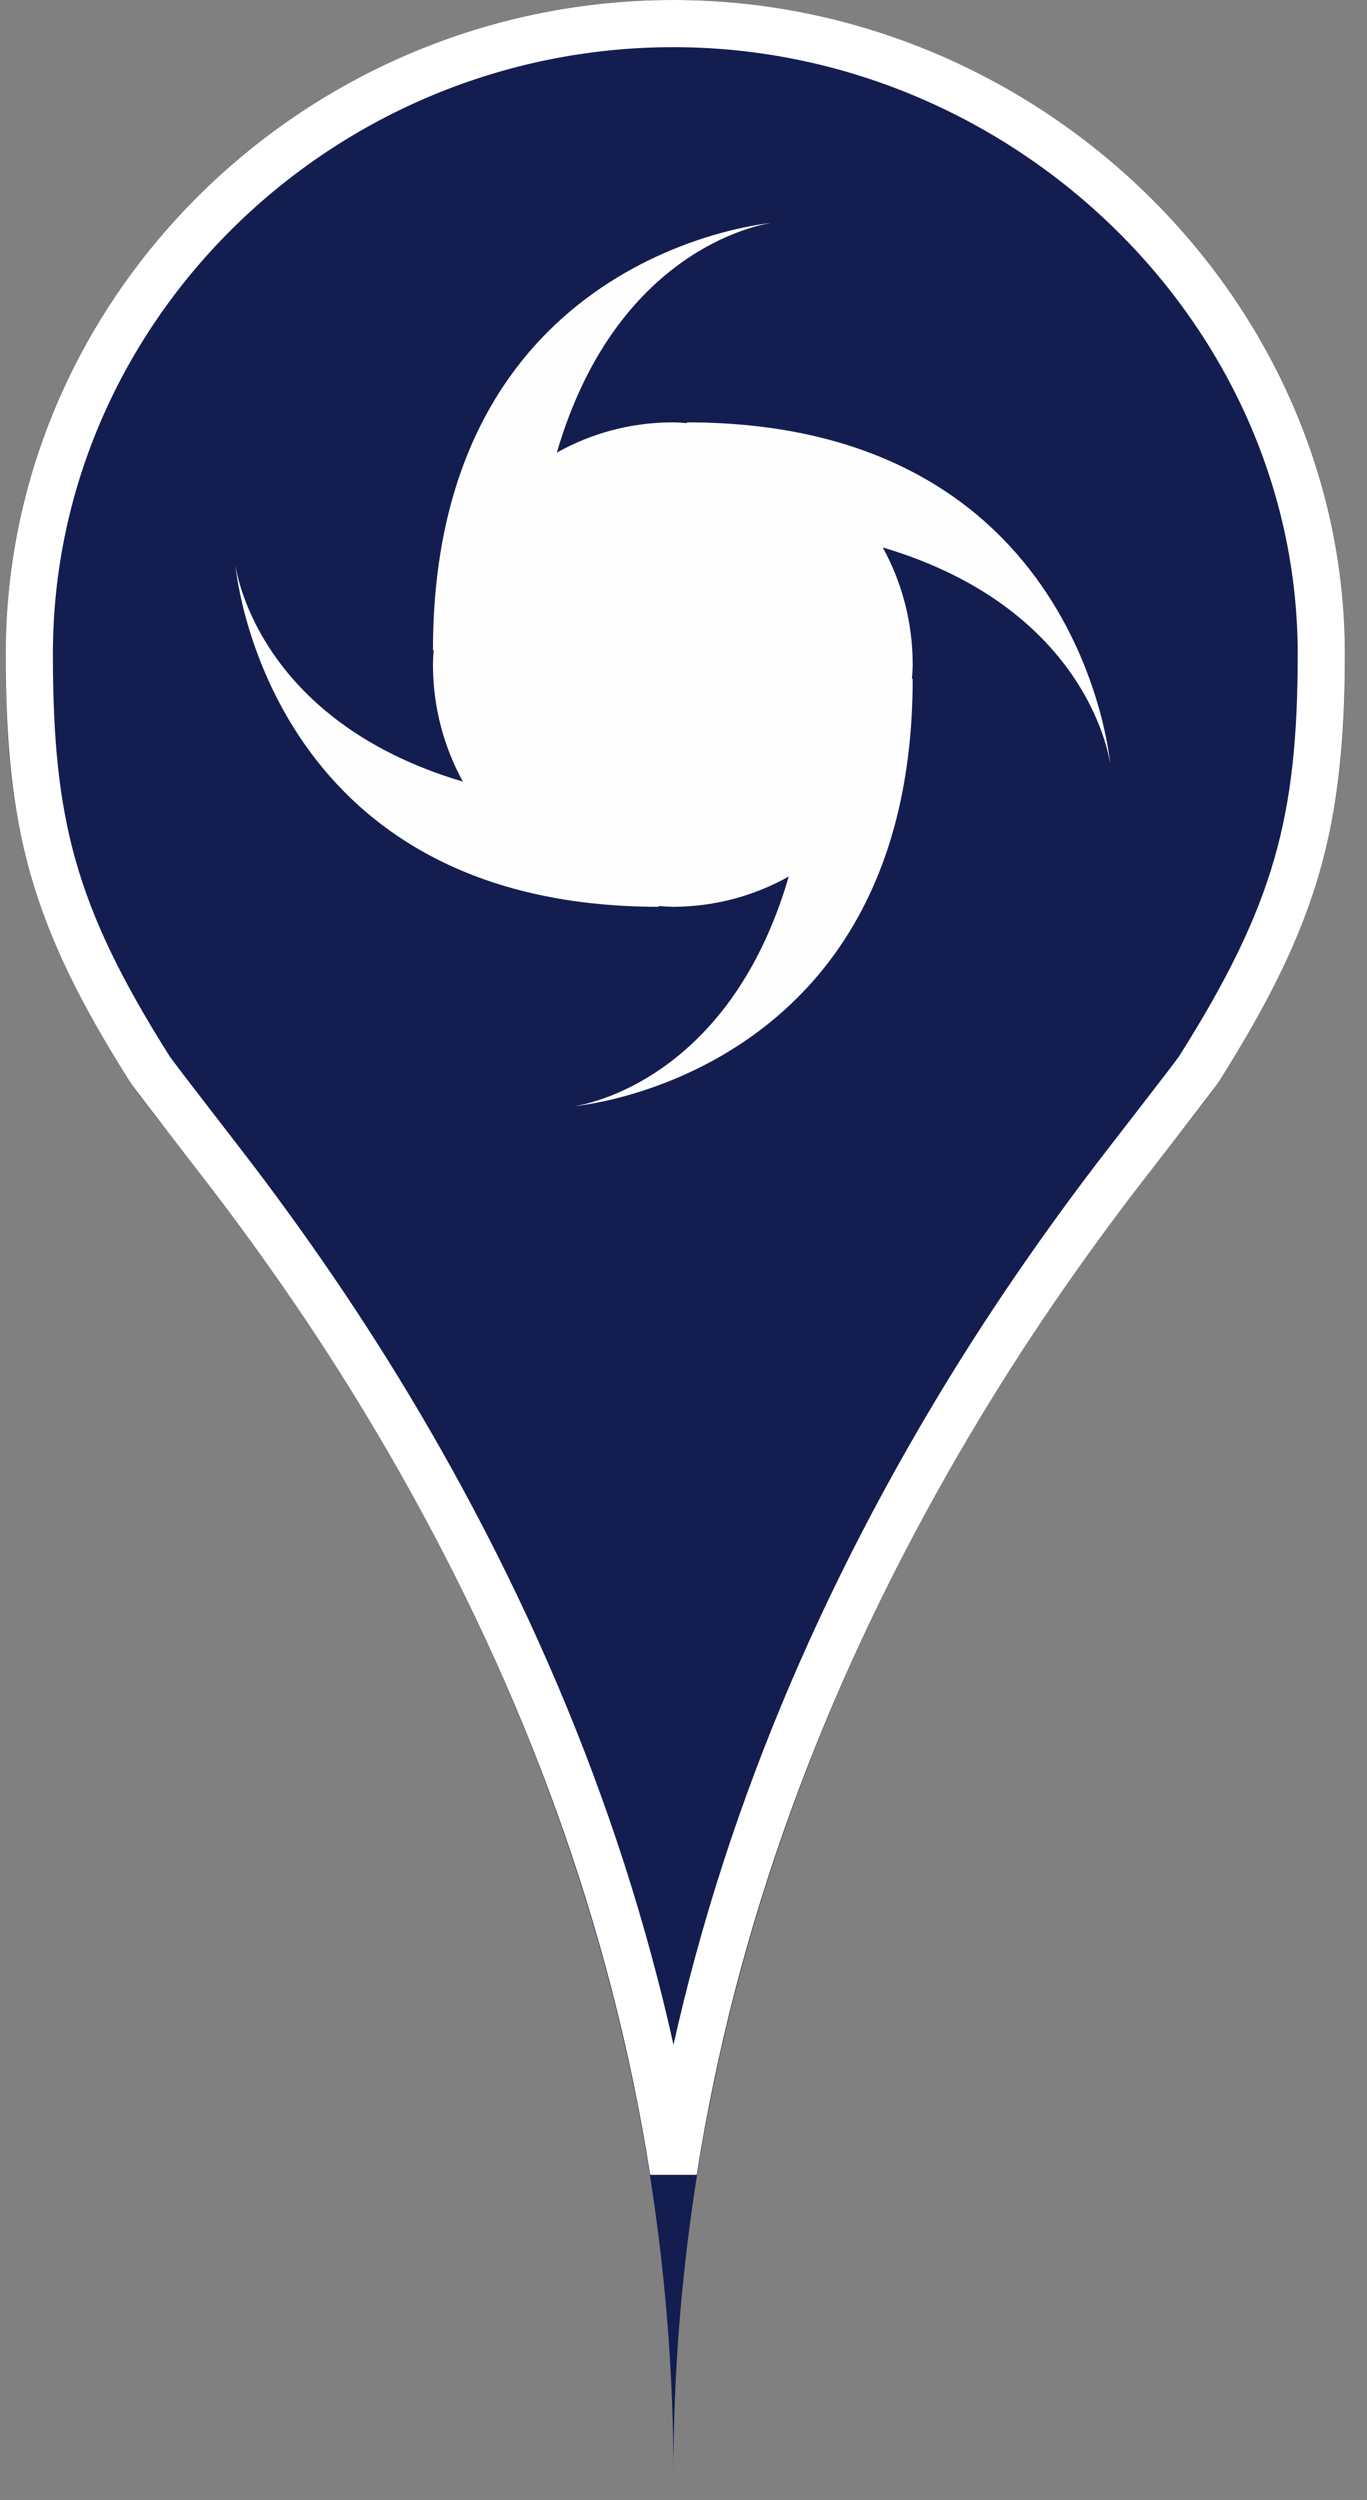 <?xml version="1.0" encoding="UTF-8"?>
<svg width="29px" height="53px" viewBox="0 0 29 53" version="1.1" xmlns="http://www.w3.org/2000/svg" xmlns:xlink="http://www.w3.org/1999/xlink">
    <rect x="0" y="0" width="29" height="53" fill="#808080" stroke="none"/>
    <!-- Generator: Sketch 43.2 (39069) - http://www.bohemiancoding.com/sketch -->
    <title>cyclone_blue</title>
    <desc>Created with Sketch.</desc>
    <defs>
        <path d="M25.742,22.92 C28.129,19.139 28.408,16.893 28.408,13.863 C28.408,6.207 21.803,0 14.164,0 C6.429,0 0,6.207 0,13.863 C0,16.893 0.239,19.139 2.626,22.92 C3.69,24.606 14.164,35.602 14.164,52.457 C14.164,35.602 24.677,24.606 25.742,22.92 Z" id="path-1"></path>
    </defs>
    <g id="Maps-Pins" stroke="none" stroke-width="1" fill="none" fill-rule="evenodd">
        <g id="Artboard" transform="translate(-69, -34)">
            <g id="cyclone_blue" transform="translate(69.122, 34)">
                <g id="Imported-Layers">
                    <use fill="#131D50" fill-rule="evenodd" xlink:href="#path-1"></use>
                    <path stroke="#FFFFFF" stroke-width="1" d="M14.165,46.029 C13.322,40.658 11.445,35.643 8.787,30.957 C7.637,28.93 6.425,27.111 5.099,25.336 C4.607,24.676 3.168,22.842 3.049,22.653 C0.992,19.394 0.5,17.455 0.5,13.863 C0.5,6.515 6.672,0.5 14.164,0.5 C21.609,0.5 27.908,6.563 27.908,13.863 C27.908,17.391 27.392,19.369 25.319,22.653 L25.319,22.653 C25.199,22.842 23.753,24.681 23.263,25.336 C21.932,27.112 20.716,28.931 19.562,30.958 C16.894,35.644 15.01,40.659 14.165,46.029 Z"></path>
                </g>
                <path d="M14.451,8.97 C14.352,8.964 14.253,8.954 14.152,8.954 C13.26,8.954 12.421,9.187 11.691,9.595 C12.996,5.117 16.248,4.726 16.248,4.726 C16.248,4.726 9.063,5.33 9.063,13.786 L9.078,13.786 C9.072,13.886 9.063,13.986 9.063,14.088 C9.063,14.989 9.294,15.835 9.698,16.571 C5.26,15.254 4.872,11.974 4.872,11.974 C4.872,11.974 5.471,19.224 13.853,19.224 L13.853,19.207 C13.952,19.213 14.051,19.224 14.152,19.224 C15.044,19.224 15.882,18.99 16.611,18.582 C15.308,23.06 12.056,23.452 12.056,23.452 C12.056,23.452 19.24,22.847 19.24,14.391 L19.224,14.391 C19.231,14.29 19.24,14.191 19.24,14.088 C19.24,13.188 19.01,12.342 18.605,11.606 C23.044,12.922 23.431,16.203 23.431,16.203 C23.431,16.203 22.832,8.954 14.451,8.954 L14.451,8.97 Z" id="Fill-1" fill="#FEFEFE"></path>
            </g>
        </g>
    </g>
</svg>